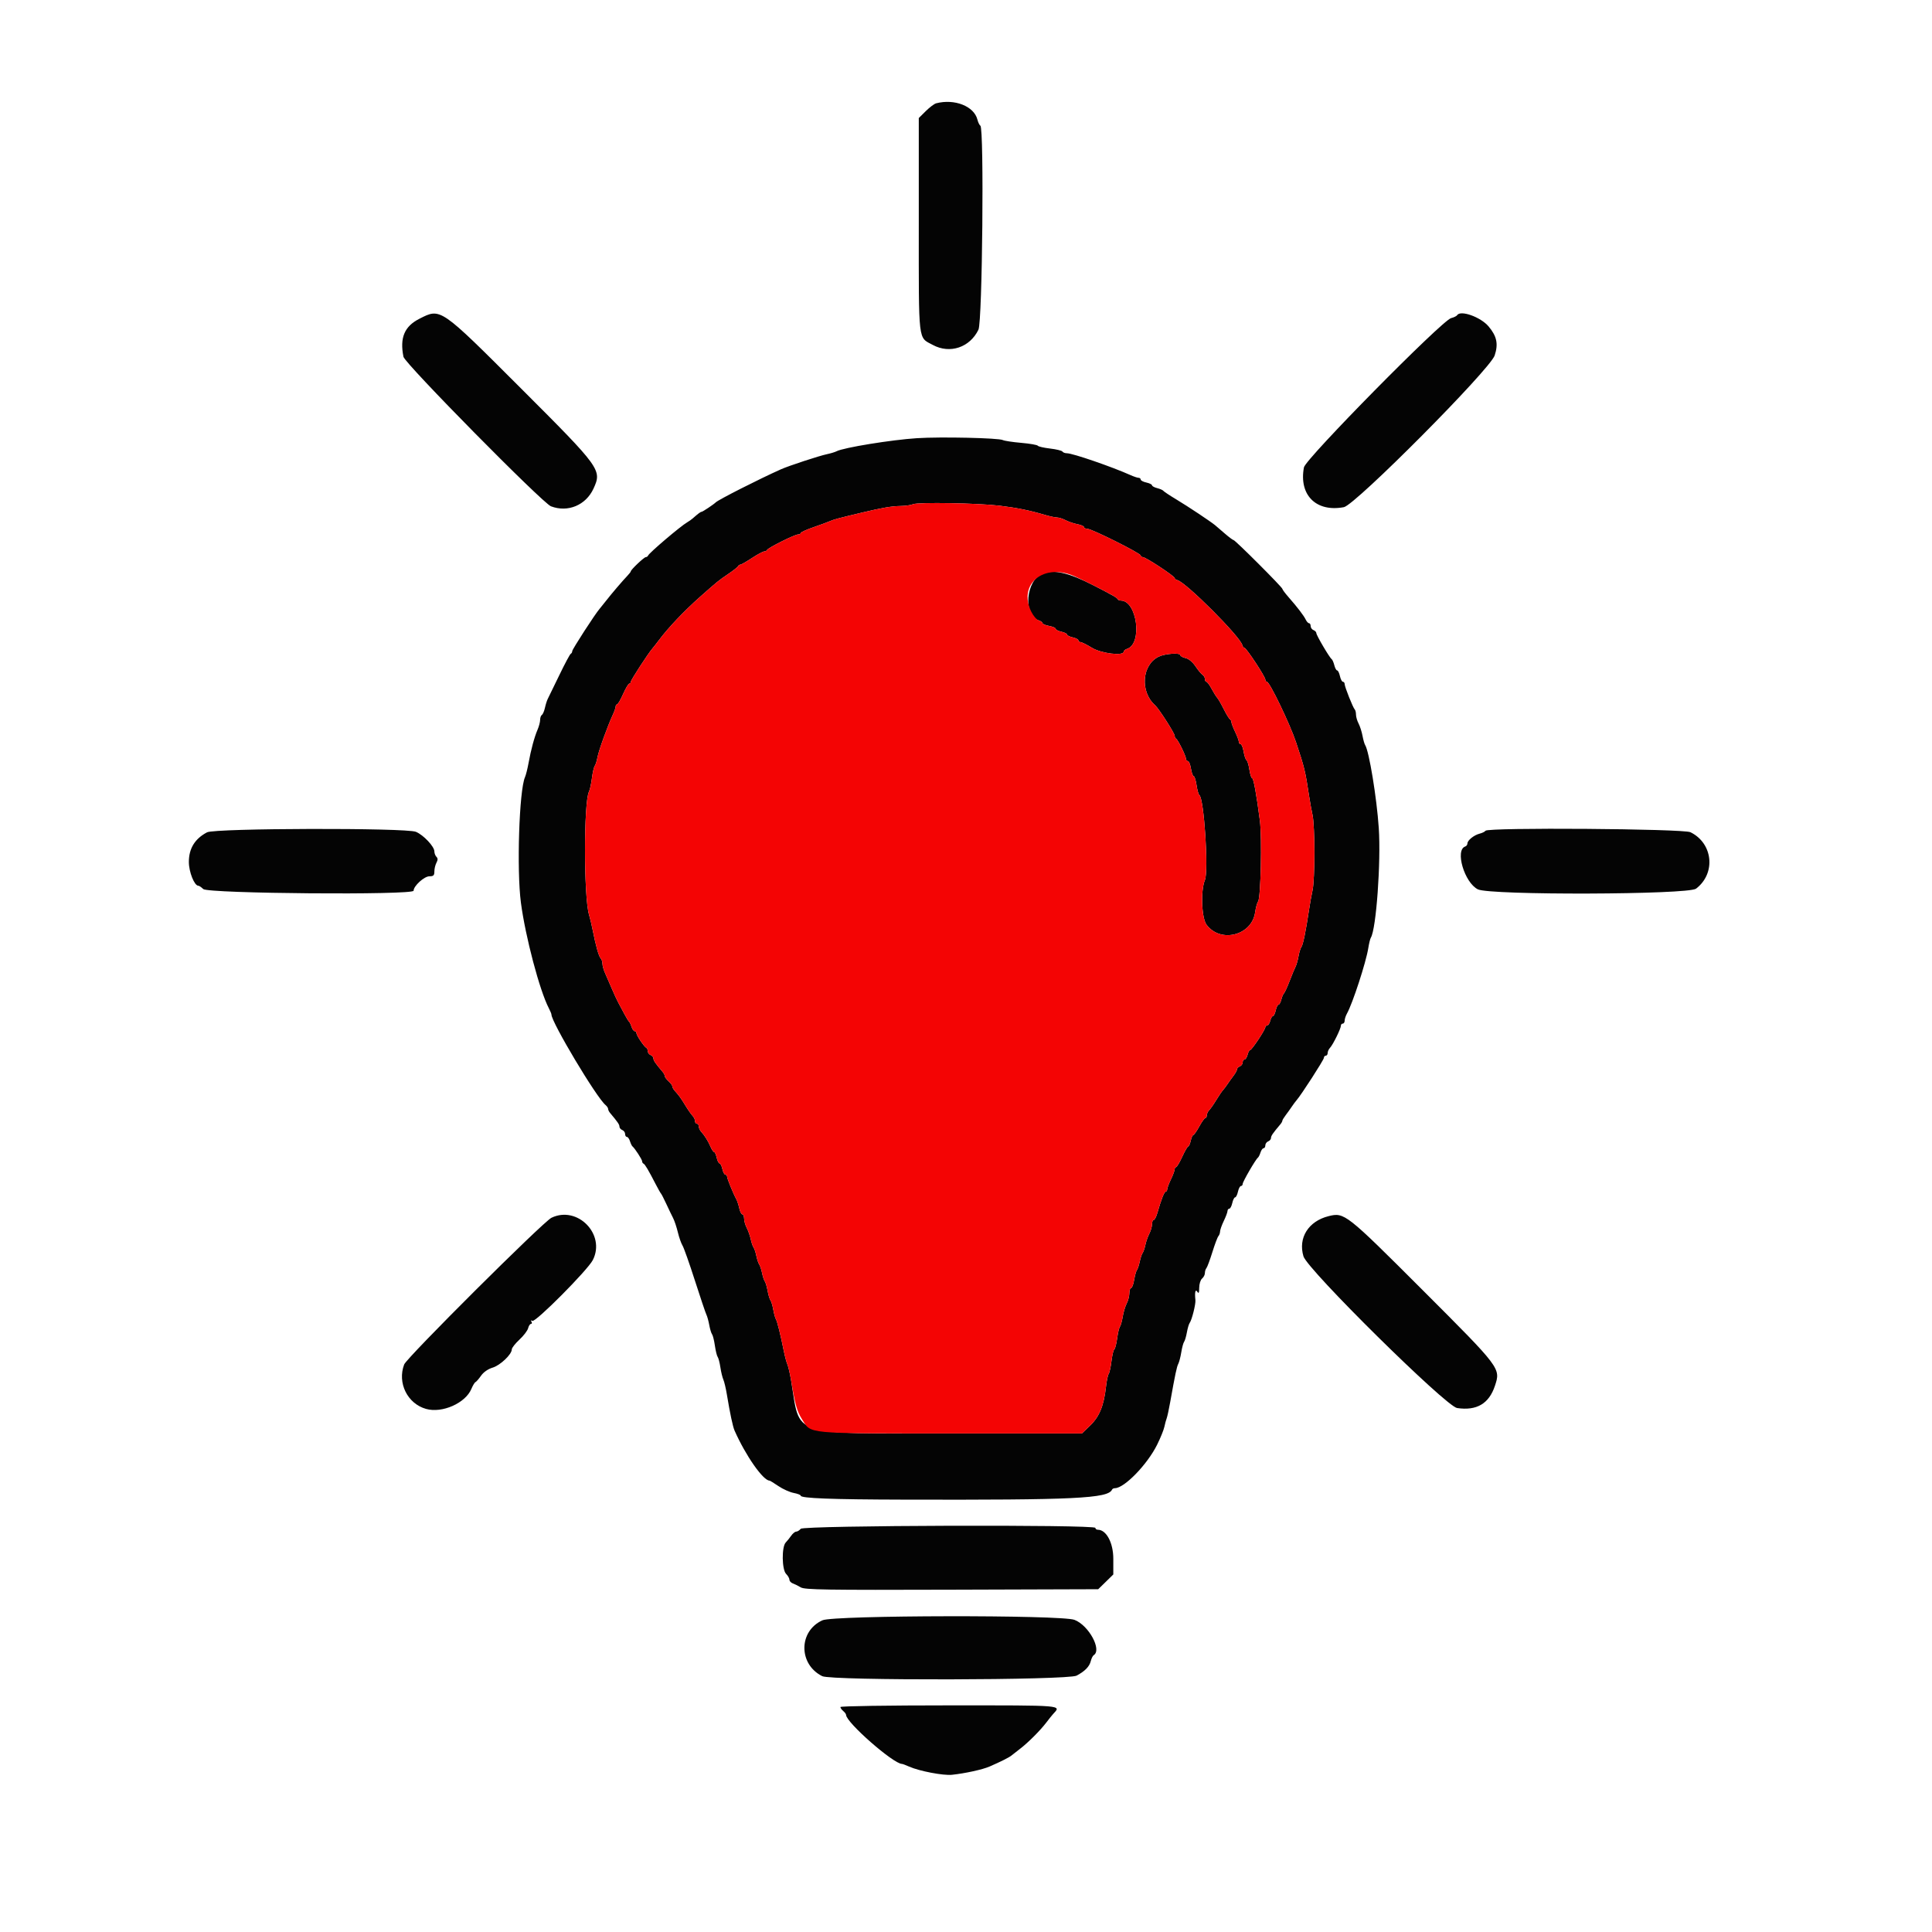 <svg id="svg" version="1.1" width="400" height="400" viewBox="0 0 400 400" xmlns="http://www.w3.org/2000/svg" xmlns:xlink="http://www.w3.org/1999/xlink" ><g id="svgg"><path id="path0" d="M193.822 21.388 C 193.435 21.488,192.468 22.215,191.672 23.004 L 190.225 24.438 190.225 46.530 C 190.225 71.320,190.042 69.750,193.129 71.417 C 196.666 73.327,200.795 71.946,202.579 68.255 C 203.393 66.572,203.769 26.519,202.976 26.029 C 202.785 25.911,202.509 25.337,202.362 24.755 C 201.668 21.989,197.635 20.399,193.822 21.388 M86.846 65.989 C 83.731 67.568,82.742 69.919,83.532 73.866 C 83.809 75.253,112.326 104.161,114.072 104.825 C 117.567 106.154,121.296 104.602,122.878 101.160 C 124.653 97.299,124.385 96.928,107.908 80.458 C 91.026 63.584,91.265 63.749,86.846 65.989 M301.689 65.255 C 301.570 65.446,301.005 65.720,300.433 65.864 C 298.559 66.334,270.298 94.995,269.967 96.761 C 268.891 102.496,272.488 106.083,278.235 105.005 C 280.592 104.563,308.490 76.496,309.452 73.599 C 310.243 71.218,309.908 69.616,308.194 67.579 C 306.558 65.635,302.377 64.141,301.689 65.255 M189.834 90.721 C 184.562 91.059,174.648 92.673,173.203 93.429 C 172.874 93.601,171.994 93.869,171.248 94.025 C 169.623 94.364,163.329 96.430,161.681 97.166 C 157.194 99.168,148.747 103.453,148.192 104.008 C 147.764 104.435,145.472 105.963,145.258 105.963 C 145.047 105.963,144.591 106.303,143.388 107.357 C 143.127 107.586,142.626 107.938,142.275 108.139 C 140.913 108.920,134.408 114.450,134.181 115.020 C 134.109 115.200,133.895 115.347,133.705 115.347 C 133.353 115.347,130.596 117.959,130.596 118.293 C 130.596 118.393,130.288 118.796,129.912 119.188 C 128.913 120.229,126.639 122.891,125.513 124.338 C 124.976 125.029,124.360 125.796,124.145 126.043 C 123.208 127.116,118.475 134.433,118.475 134.809 C 118.475 135.037,118.339 135.282,118.173 135.354 C 118.007 135.425,116.939 137.419,115.800 139.785 C 114.660 142.151,113.587 144.356,113.414 144.685 C 113.242 145.015,112.977 145.849,112.825 146.538 C 112.674 147.228,112.387 147.892,112.189 148.015 C 111.990 148.137,111.828 148.597,111.828 149.035 C 111.828 149.474,111.590 150.387,111.299 151.065 C 110.633 152.618,109.936 155.196,109.432 157.967 C 109.217 159.150,108.886 160.469,108.695 160.899 C 107.489 163.627,106.953 180.105,107.850 186.901 C 108.779 193.944,111.729 205.098,113.621 208.724 C 113.922 209.302,114.170 209.900,114.172 210.054 C 114.186 211.662,123.478 227.212,125.358 228.772 C 125.658 229.022,125.904 229.388,125.904 229.585 C 125.904 229.783,126.083 230.158,126.302 230.417 C 127.882 232.290,128.250 232.827,128.250 233.254 C 128.250 233.520,128.514 233.840,128.837 233.963 C 129.159 234.087,129.423 234.458,129.423 234.787 C 129.423 235.117,129.587 235.386,129.788 235.386 C 129.988 235.386,130.276 235.782,130.427 236.266 C 130.578 236.750,130.810 237.234,130.942 237.341 C 131.437 237.744,132.942 240.061,132.942 240.421 C 132.942 240.627,133.074 240.854,133.236 240.925 C 133.542 241.062,134.223 242.209,135.747 245.161 C 136.247 246.129,136.744 247.009,136.852 247.116 C 136.960 247.224,137.456 248.192,137.955 249.267 C 138.453 250.342,139.088 251.662,139.365 252.199 C 139.643 252.737,140.082 254.057,140.342 255.132 C 140.601 256.207,141.034 257.439,141.303 257.869 C 141.573 258.299,142.726 261.554,143.865 265.103 C 145.004 268.651,146.080 271.841,146.255 272.190 C 146.430 272.540,146.697 273.508,146.847 274.341 C 146.998 275.174,147.257 276.031,147.424 276.246 C 147.591 276.461,147.854 277.517,148.009 278.592 C 148.164 279.668,148.424 280.723,148.588 280.938 C 148.751 281.153,149.003 282.121,149.147 283.089 C 149.291 284.057,149.567 285.200,149.761 285.630 C 149.954 286.061,150.286 287.468,150.499 288.759 C 151.143 292.662,151.719 295.363,152.084 296.188 C 154.378 301.374,157.999 306.549,159.334 306.549 C 159.421 306.549,160.250 307.061,161.178 307.687 C 162.105 308.313,163.521 308.948,164.325 309.099 C 165.129 309.250,165.787 309.506,165.787 309.667 C 165.787 310.204,172.087 310.446,187.097 310.483 C 222.600 310.573,229.421 310.244,230.238 308.407 C 230.310 308.245,230.574 308.113,230.826 308.113 C 232.780 308.113,237.535 303.218,239.572 299.107 C 240.262 297.717,240.936 296.051,241.071 295.406 C 241.206 294.761,241.421 293.969,241.550 293.646 C 241.678 293.324,242.003 291.828,242.271 290.323 C 243.313 284.491,243.636 282.965,243.956 282.354 C 244.139 282.006,244.417 280.929,244.574 279.961 C 244.730 278.993,244.992 278.025,245.155 277.810 C 245.317 277.595,245.577 276.716,245.732 275.855 C 245.887 274.995,246.146 274.115,246.309 273.900 C 246.759 273.304,247.587 270.008,247.497 269.169 C 247.323 267.544,247.492 266.820,247.898 267.449 C 248.182 267.887,248.279 267.677,248.283 266.617 C 248.287 265.837,248.553 264.979,248.876 264.712 C 249.198 264.444,249.462 263.930,249.462 263.569 C 249.462 263.208,249.605 262.746,249.780 262.542 C 249.955 262.337,250.508 260.850,251.009 259.238 C 251.510 257.625,252.071 256.138,252.255 255.934 C 252.440 255.729,252.596 255.289,252.604 254.956 C 252.611 254.623,252.957 253.646,253.372 252.786 C 253.788 251.926,254.134 251.002,254.141 250.733 C 254.148 250.464,254.316 250.244,254.514 250.244 C 254.712 250.244,254.990 249.717,255.132 249.071 C 255.274 248.426,255.538 247.898,255.718 247.898 C 255.899 247.898,256.163 247.370,256.305 246.725 C 256.447 246.080,256.725 245.552,256.923 245.552 C 257.121 245.552,257.283 245.355,257.283 245.115 C 257.283 244.659,259.969 240.029,260.432 239.687 C 260.577 239.580,260.820 239.096,260.971 238.612 C 261.122 238.128,261.409 237.732,261.610 237.732 C 261.810 237.732,261.975 237.463,261.975 237.133 C 261.975 236.804,262.239 236.433,262.561 236.310 C 262.884 236.186,263.148 235.866,263.148 235.600 C 263.148 235.173,263.516 234.636,265.095 232.763 C 265.314 232.504,265.494 232.179,265.494 232.043 C 265.494 231.907,265.802 231.392,266.178 230.899 C 266.554 230.406,267.126 229.609,267.449 229.127 C 267.771 228.646,268.211 228.054,268.426 227.811 C 269.378 226.738,274.096 219.423,274.096 219.020 C 274.096 218.774,274.272 218.573,274.487 218.573 C 274.702 218.573,274.878 218.321,274.878 218.014 C 274.878 217.707,275.098 217.223,275.367 216.939 C 275.980 216.290,277.615 212.969,277.615 212.372 C 277.615 212.126,277.791 211.926,278.006 211.926 C 278.221 211.926,278.397 211.650,278.397 211.313 C 278.397 210.977,278.612 210.317,278.874 209.847 C 280.053 207.737,282.827 199.222,283.292 196.285 C 283.445 195.318,283.682 194.350,283.818 194.135 C 284.925 192.390,285.933 178.473,285.461 171.444 C 285.039 165.157,283.452 155.497,282.636 154.249 C 282.494 154.033,282.249 153.169,282.092 152.331 C 281.935 151.492,281.568 150.350,281.277 149.792 C 280.986 149.234,280.747 148.412,280.745 147.964 C 280.744 147.515,280.630 147.036,280.491 146.897 C 280.119 146.525,278.401 142.210,278.399 141.642 C 278.398 141.373,278.235 141.153,278.037 141.153 C 277.839 141.153,277.561 140.626,277.419 139.980 C 277.278 139.335,277.019 138.807,276.844 138.807 C 276.670 138.807,276.406 138.325,276.258 137.736 C 276.110 137.147,275.860 136.575,275.703 136.465 C 275.259 136.156,272.532 131.521,272.532 131.076 C 272.532 130.858,272.268 130.579,271.945 130.455 C 271.623 130.331,271.359 129.960,271.359 129.631 C 271.359 129.302,271.210 129.032,271.027 129.032 C 270.845 129.032,270.537 128.700,270.343 128.295 C 269.943 127.458,268.624 125.734,266.773 123.626 C 266.080 122.836,265.508 122.070,265.503 121.923 C 265.491 121.575,255.746 111.831,255.398 111.819 C 255.252 111.814,254.428 111.198,253.568 110.450 C 252.708 109.702,251.807 108.929,251.567 108.732 C 250.583 107.927,245.975 104.863,243.597 103.433 C 242.199 102.593,240.966 101.776,240.856 101.619 C 240.747 101.462,240.175 101.212,239.586 101.064 C 238.996 100.916,238.514 100.652,238.514 100.477 C 238.514 100.303,237.986 100.044,237.341 99.902 C 236.696 99.761,236.168 99.483,236.168 99.285 C 236.168 99.087,235.975 98.925,235.738 98.925 C 235.502 98.925,234.754 98.676,234.077 98.373 C 230.152 96.616,222.081 93.842,220.892 93.842 C 220.502 93.842,220.085 93.683,219.965 93.489 C 219.845 93.295,218.691 93.014,217.400 92.864 C 216.109 92.714,214.966 92.451,214.860 92.280 C 214.754 92.109,213.215 91.842,211.439 91.687 C 209.664 91.533,207.947 91.273,207.625 91.111 C 206.747 90.668,194.750 90.405,189.834 90.721 M206.957 104.700 C 210.533 105.134,213.182 105.670,216.300 106.593 C 217.308 106.892,218.452 107.137,218.842 107.138 C 219.231 107.140,220.042 107.397,220.642 107.710 C 221.243 108.023,222.342 108.394,223.086 108.533 C 223.830 108.673,224.438 108.943,224.438 109.134 C 224.438 109.326,224.746 109.481,225.122 109.480 C 226.015 109.477,236.168 114.553,236.168 115.003 C 236.168 115.192,236.371 115.347,236.620 115.347 C 237.210 115.347,243.206 119.295,243.206 119.683 C 243.206 119.847,243.452 120.039,243.753 120.108 C 245.497 120.511,256.801 131.823,257.213 133.577 C 257.283 133.873,257.474 134.115,257.638 134.115 C 258.027 134.115,261.975 140.112,261.975 140.702 C 261.975 140.950,262.122 141.153,262.301 141.153 C 262.858 141.153,267.075 149.908,268.327 153.666 C 270.072 158.901,270.254 159.644,271.003 164.614 C 271.214 166.012,271.556 167.906,271.763 168.823 C 271.971 169.740,272.141 173.212,272.141 176.540 C 272.141 179.867,271.971 183.339,271.763 184.256 C 271.556 185.173,271.215 187.067,271.005 188.465 C 270.346 192.857,269.771 195.647,269.437 196.071 C 269.260 196.297,268.992 197.162,268.841 197.995 C 268.691 198.828,268.417 199.796,268.231 200.146 C 268.046 200.496,267.488 201.838,266.991 203.128 C 266.494 204.418,265.968 205.564,265.822 205.674 C 265.675 205.783,265.435 206.355,265.287 206.944 C 265.139 207.534,264.875 208.016,264.700 208.016 C 264.526 208.016,264.267 208.543,264.125 209.189 C 263.983 209.834,263.725 210.362,263.550 210.362 C 263.375 210.362,263.122 210.802,262.987 211.339 C 262.852 211.877,262.569 212.317,262.358 212.317 C 262.147 212.317,261.975 212.473,261.975 212.663 C 261.975 213.177,259.174 217.400,258.833 217.400 C 258.672 217.400,258.430 217.840,258.295 218.377 C 258.160 218.915,257.877 219.355,257.666 219.355 C 257.455 219.355,257.283 219.624,257.283 219.954 C 257.283 220.283,257.019 220.654,256.696 220.777 C 256.373 220.901,256.109 221.176,256.109 221.388 C 256.109 221.600,255.802 222.176,255.425 222.669 C 255.049 223.162,254.477 223.959,254.154 224.441 C 253.832 224.922,253.385 225.514,253.162 225.757 C 252.939 225.999,252.330 226.901,251.808 227.761 C 251.287 228.622,250.634 229.558,250.357 229.842 C 250.080 230.126,249.853 230.610,249.853 230.917 C 249.853 231.225,249.718 231.476,249.552 231.476 C 249.386 231.476,248.818 232.268,248.289 233.236 C 247.761 234.203,247.207 234.995,247.058 234.995 C 246.909 234.995,246.672 235.523,246.530 236.168 C 246.388 236.813,246.154 237.345,246.010 237.349 C 245.866 237.354,245.308 238.318,244.770 239.492 C 244.233 240.666,243.661 241.630,243.500 241.634 C 243.338 241.639,243.200 241.862,243.193 242.131 C 243.186 242.400,242.840 243.324,242.424 244.184 C 242.009 245.044,241.663 245.968,241.655 246.237 C 241.648 246.505,241.509 246.725,241.347 246.725 C 241.051 246.725,240.406 248.369,239.620 251.124 C 239.389 251.931,239.047 252.590,238.858 252.590 C 238.669 252.590,238.513 252.986,238.512 253.470 C 238.510 253.954,238.263 254.822,237.962 255.399 C 237.661 255.976,237.290 257.032,237.137 257.745 C 236.985 258.458,236.725 259.218,236.559 259.433 C 236.394 259.648,236.130 260.440,235.973 261.193 C 235.815 261.945,235.551 262.737,235.385 262.952 C 235.219 263.167,234.960 264.091,234.809 265.005 C 234.659 265.919,234.375 266.667,234.179 266.667 C 233.983 266.667,233.821 267.151,233.820 267.742 C 233.818 268.333,233.572 269.287,233.273 269.861 C 232.974 270.434,232.603 271.666,232.449 272.598 C 232.295 273.529,232.033 274.467,231.867 274.682 C 231.700 274.897,231.439 275.997,231.288 277.126 C 231.136 278.254,230.873 279.264,230.703 279.369 C 230.533 279.474,230.269 280.574,230.116 281.813 C 229.962 283.052,229.702 284.242,229.537 284.457 C 229.372 284.673,229.120 285.885,228.978 287.151 C 228.541 291.039,227.626 293.282,225.729 295.112 L 224.007 296.774 196.865 296.774 C 163.090 296.774,165.746 297.653,163.791 285.826 C 163.560 284.428,163.217 282.933,163.028 282.502 C 162.840 282.072,162.508 280.841,162.292 279.765 C 161.590 276.286,160.902 273.519,160.640 273.115 C 160.499 272.899,160.257 272.019,160.102 271.160 C 159.947 270.302,159.683 269.423,159.515 269.208 C 159.347 268.993,159.083 268.113,158.928 267.253 C 158.773 266.393,158.514 265.513,158.352 265.298 C 158.190 265.083,157.928 264.291,157.771 263.539 C 157.614 262.786,157.350 261.994,157.185 261.779 C 157.019 261.564,156.755 260.772,156.598 260.020 C 156.441 259.267,156.177 258.475,156.012 258.260 C 155.846 258.045,155.586 257.285,155.434 256.572 C 155.281 255.858,154.910 254.803,154.609 254.226 C 154.308 253.649,154.060 252.781,154.059 252.297 C 154.058 251.813,153.895 251.417,153.697 251.417 C 153.499 251.417,153.212 250.851,153.061 250.159 C 152.909 249.468,152.637 248.632,152.457 248.302 C 151.799 247.100,150.538 244.020,150.538 243.619 C 150.538 243.392,150.376 243.206,150.178 243.206 C 149.980 243.206,149.702 242.678,149.560 242.033 C 149.418 241.388,149.154 240.860,148.974 240.860 C 148.793 240.860,148.529 240.332,148.387 239.687 C 148.245 239.042,148.006 238.514,147.855 238.514 C 147.704 238.514,147.373 238.030,147.118 237.439 C 146.600 236.233,145.890 235.094,145.161 234.299 C 144.892 234.006,144.673 233.515,144.673 233.208 C 144.673 232.900,144.497 232.649,144.282 232.649 C 144.066 232.649,143.891 232.398,143.891 232.090 C 143.891 231.783,143.664 231.299,143.387 231.015 C 143.110 230.731,142.456 229.795,141.933 228.935 C 140.981 227.367,140.598 226.836,139.687 225.821 C 139.418 225.521,139.198 225.115,139.198 224.917 C 139.198 224.720,138.847 224.241,138.416 223.851 C 137.986 223.462,137.634 222.988,137.634 222.797 C 137.634 222.606,137.455 222.237,137.236 221.978 C 135.657 220.105,135.288 219.568,135.288 219.141 C 135.288 218.875,135.024 218.555,134.702 218.431 C 134.379 218.308,134.115 217.952,134.115 217.640 C 134.115 217.329,133.983 217.015,133.822 216.944 C 133.377 216.746,131.769 214.360,131.769 213.897 C 131.769 213.673,131.605 213.490,131.405 213.490 C 131.204 213.490,130.916 213.094,130.765 212.610 C 130.614 212.126,130.383 211.642,130.250 211.534 C 130.118 211.427,129.685 210.723,129.289 209.970 C 128.892 209.218,128.328 208.162,128.034 207.625 C 127.741 207.087,127.129 205.767,126.674 204.692 C 126.220 203.617,125.596 202.183,125.289 201.505 C 124.982 200.827,124.731 199.939,124.731 199.530 C 124.731 199.122,124.565 198.621,124.363 198.416 C 123.975 198.026,123.360 195.847,122.712 192.571 C 122.499 191.496,122.160 190.068,121.958 189.399 C 120.852 185.731,120.844 166.041,121.947 163.894 C 122.130 163.537,122.403 162.282,122.553 161.105 C 122.704 159.927,122.968 158.783,123.141 158.563 C 123.314 158.343,123.568 157.540,123.705 156.779 C 123.950 155.418,125.781 150.345,126.897 147.937 C 127.211 147.259,127.468 146.512,127.468 146.275 C 127.468 146.039,127.600 145.844,127.761 145.842 C 127.923 145.839,128.484 144.872,129.009 143.691 C 129.534 142.510,130.106 141.544,130.280 141.544 C 130.454 141.544,130.596 141.374,130.596 141.165 C 130.596 140.814,134.192 135.275,135.088 134.247 C 135.306 133.997,135.924 133.207,136.461 132.492 C 138.412 129.898,141.642 126.497,144.897 123.608 C 148.473 120.435,148.774 120.190,150.733 118.865 C 151.808 118.138,152.747 117.401,152.819 117.227 C 152.890 117.053,153.095 116.911,153.273 116.911 C 153.451 116.911,154.533 116.295,155.675 115.543 C 156.818 114.790,157.963 114.174,158.219 114.174 C 158.474 114.174,158.742 114.033,158.814 113.861 C 158.994 113.428,164.546 110.655,165.232 110.655 C 165.537 110.655,165.787 110.521,165.787 110.358 C 165.787 110.195,166.975 109.653,168.426 109.154 C 169.878 108.655,171.417 108.088,171.848 107.894 C 172.608 107.551,173.625 107.279,178.495 106.119 C 182.676 105.122,184.627 104.790,186.466 104.762 C 187.458 104.747,188.622 104.580,189.052 104.390 C 190.063 103.945,202.499 104.160,206.957 104.700 M215.854 118.761 C 212.372 120.131,211.768 127.403,215.050 128.444 C 215.482 128.582,215.836 128.838,215.836 129.015 C 215.836 129.192,216.452 129.452,217.204 129.593 C 217.957 129.734,218.573 130.004,218.573 130.192 C 218.573 130.380,219.101 130.650,219.746 130.792 C 220.391 130.933,220.919 131.197,220.919 131.378 C 220.919 131.559,221.447 131.823,222.092 131.965 C 222.737 132.107,223.265 132.384,223.265 132.582 C 223.265 132.780,223.465 132.942,223.710 132.942 C 223.955 132.942,225.014 133.470,226.062 134.115 C 227.980 135.296,232.649 135.869,232.649 134.924 C 232.649 134.723,232.963 134.459,233.346 134.338 C 236.586 133.309,235.423 124.340,232.050 124.340 C 231.770 124.340,231.483 124.208,231.411 124.047 C 231.279 123.751,230.308 123.198,226.393 121.190 C 221.302 118.579,218.157 117.854,215.854 118.761 M239.883 135.960 C 236.400 137.651,236.000 143.233,239.161 146.032 C 239.922 146.705,243.206 151.825,243.206 152.337 C 243.206 152.602,243.338 152.877,243.500 152.949 C 243.872 153.115,245.552 156.536,245.552 157.130 C 245.552 157.375,245.726 157.576,245.939 157.576 C 246.151 157.576,246.438 158.280,246.575 159.140 C 246.713 160.000,246.968 160.704,247.142 160.704 C 247.317 160.704,247.583 161.540,247.733 162.561 C 247.884 163.583,248.143 164.507,248.309 164.615 C 249.281 165.250,250.264 180.275,249.460 182.215 C 248.554 184.403,248.768 190.081,249.809 191.468 C 252.706 195.329,259.166 193.682,259.857 188.906 C 260.001 187.911,260.279 186.894,260.476 186.646 C 261.027 185.952,261.302 173.423,260.843 169.892 C 260.122 164.340,259.525 161.095,259.227 161.095 C 259.067 161.095,258.817 160.307,258.673 159.344 C 258.528 158.382,258.260 157.501,258.076 157.387 C 257.892 157.274,257.623 156.478,257.478 155.619 C 257.333 154.760,257.053 154.057,256.857 154.057 C 256.661 154.057,256.495 153.837,256.487 153.568 C 256.480 153.299,256.134 152.375,255.718 151.515 C 255.303 150.655,254.957 149.746,254.950 149.495 C 254.942 149.244,254.804 148.980,254.643 148.908 C 254.482 148.837,253.910 147.901,253.372 146.830 C 252.835 145.759,252.219 144.690,252.004 144.455 C 251.789 144.221,251.265 143.382,250.840 142.591 C 250.414 141.800,249.931 141.153,249.764 141.153 C 249.598 141.153,249.462 140.898,249.462 140.586 C 249.462 140.274,249.241 139.879,248.970 139.707 C 248.699 139.535,248.039 138.739,247.504 137.938 C 246.916 137.059,246.103 136.387,245.455 136.245 C 244.863 136.115,244.379 135.846,244.379 135.648 C 244.379 135.098,241.205 135.317,239.883 135.960 M42.872 172.321 C 40.345 173.648,39.101 175.672,39.101 178.459 C 39.101 180.524,40.242 183.382,41.066 183.382 C 41.245 183.382,41.699 183.690,42.075 184.066 C 43.025 185.017,85.630 185.357,85.630 184.414 C 85.630 183.426,87.829 181.427,88.915 181.427 C 89.746 181.427,89.932 181.244,89.932 180.424 C 89.932 179.872,90.124 179.062,90.359 178.622 C 90.668 178.045,90.668 177.706,90.359 177.397 C 90.124 177.162,89.932 176.659,89.932 176.279 C 89.932 175.267,87.682 172.876,86.113 172.220 C 84.063 171.364,44.520 171.456,42.872 172.321 M307.554 172.000 C 307.435 172.191,306.895 172.459,306.352 172.595 C 305.174 172.891,303.812 173.986,303.812 174.639 C 303.812 174.896,303.610 175.173,303.362 175.256 C 301.193 175.979,303.186 182.735,305.980 184.131 C 308.474 185.377,349.491 185.249,351.146 183.991 C 355.295 180.838,354.676 174.593,349.989 172.302 C 348.495 171.572,307.996 171.284,307.554 172.000 M114.174 252.126 C 112.467 252.947,84.215 281.082,83.678 282.497 C 82.226 286.314,84.352 290.622,88.223 291.705 C 91.547 292.636,96.360 290.509,97.590 287.566 C 97.883 286.863,98.266 286.229,98.440 286.155 C 98.615 286.082,99.137 285.480,99.601 284.819 C 100.119 284.081,101.042 283.438,101.994 283.153 C 103.575 282.679,105.963 280.407,105.963 279.377 C 105.963 279.070,106.672 278.164,107.538 277.362 C 108.404 276.561,109.215 275.498,109.340 275.000 C 109.465 274.503,109.734 274.096,109.938 274.096 C 110.143 274.096,110.185 273.893,110.031 273.644 C 109.856 273.362,109.924 273.299,110.212 273.477 C 110.837 273.864,121.671 262.967,122.736 260.881 C 125.449 255.563,119.556 249.536,114.174 252.126 M275.073 251.790 C 270.888 252.833,268.724 256.292,269.868 260.109 C 270.694 262.867,299.354 291.170,301.673 291.518 C 305.719 292.124,308.277 290.625,309.505 286.929 C 310.719 283.275,310.733 283.294,294.514 267.075 C 278.669 251.230,278.344 250.975,275.073 251.790 M165.787 316.520 C 165.519 316.843,165.097 317.107,164.848 317.107 C 164.599 317.107,164.137 317.480,163.820 317.936 C 163.504 318.393,162.991 319.031,162.680 319.353 C 161.815 320.252,161.871 324.976,162.757 325.862 C 163.133 326.239,163.441 326.777,163.441 327.060 C 163.441 327.342,163.749 327.684,164.125 327.820 C 164.501 327.956,165.249 328.327,165.787 328.646 C 166.631 329.145,170.903 329.211,197.067 329.128 L 227.370 329.032 228.935 327.504 L 230.499 325.975 230.499 322.736 C 230.499 319.420,229.059 316.716,227.294 316.716 C 227.013 316.716,226.784 316.542,226.784 316.329 C 226.784 315.620,166.377 315.809,165.787 316.520 M170.283 335.463 C 165.316 337.704,165.287 344.565,170.236 347.034 C 172.139 347.983,221.133 347.878,222.903 346.921 C 224.662 345.970,225.549 345.057,225.840 343.897 C 225.977 343.352,226.245 342.809,226.436 342.691 C 228.192 341.606,225.418 336.505,222.458 335.374 C 219.703 334.322,172.635 334.402,170.283 335.463 M173.998 353.422 C 173.998 353.611,174.262 353.984,174.585 354.252 C 174.907 354.520,175.171 354.878,175.171 355.049 C 175.171 356.602,184.978 365.200,186.750 365.200 C 186.876 365.200,187.533 365.447,188.211 365.749 C 190.327 366.691,195.305 367.643,197.105 367.450 C 199.898 367.149,203.419 366.374,204.888 365.737 C 207.241 364.715,208.963 363.847,209.442 363.441 C 209.696 363.226,210.482 362.610,211.189 362.072 C 212.835 360.820,215.366 358.290,216.618 356.643 C 217.155 355.936,217.781 355.153,218.008 354.903 C 219.737 352.998,220.702 353.079,196.469 353.079 C 183.839 353.079,173.998 353.229,173.998 353.422 " stroke="none" fill="#040404" fill-rule="evenodd"></path><path id="path1" d="M189.052 104.390 C 188.622 104.580,187.458 104.747,186.466 104.762 C 184.627 104.790,182.676 105.122,178.495 106.119 C 173.625 107.279,172.608 107.551,171.848 107.894 C 171.417 108.088,169.878 108.655,168.426 109.154 C 166.975 109.653,165.787 110.195,165.787 110.358 C 165.787 110.521,165.537 110.655,165.232 110.655 C 164.546 110.655,158.994 113.428,158.814 113.861 C 158.742 114.033,158.474 114.174,158.219 114.174 C 157.963 114.174,156.818 114.790,155.675 115.543 C 154.533 116.295,153.451 116.911,153.273 116.911 C 153.095 116.911,152.890 117.053,152.819 117.227 C 152.747 117.401,151.808 118.138,150.733 118.865 C 148.774 120.190,148.473 120.435,144.897 123.608 C 141.642 126.497,138.412 129.898,136.461 132.492 C 135.924 133.207,135.306 133.997,135.088 134.247 C 134.192 135.275,130.596 140.814,130.596 141.165 C 130.596 141.374,130.454 141.544,130.280 141.544 C 130.106 141.544,129.534 142.510,129.009 143.691 C 128.484 144.872,127.923 145.839,127.761 145.842 C 127.600 145.844,127.468 146.039,127.468 146.275 C 127.468 146.512,127.211 147.259,126.897 147.937 C 125.781 150.345,123.950 155.418,123.705 156.779 C 123.568 157.540,123.314 158.343,123.141 158.563 C 122.968 158.783,122.704 159.927,122.553 161.105 C 122.403 162.282,122.130 163.537,121.947 163.894 C 120.844 166.041,120.852 185.731,121.958 189.399 C 122.160 190.068,122.499 191.496,122.712 192.571 C 123.360 195.847,123.975 198.026,124.363 198.416 C 124.565 198.621,124.731 199.122,124.731 199.530 C 124.731 199.939,124.982 200.827,125.289 201.505 C 125.596 202.183,126.220 203.617,126.674 204.692 C 127.129 205.767,127.741 207.087,128.034 207.625 C 128.328 208.162,128.892 209.218,129.289 209.970 C 129.685 210.723,130.118 211.427,130.250 211.534 C 130.383 211.642,130.614 212.126,130.765 212.610 C 130.916 213.094,131.204 213.490,131.405 213.490 C 131.605 213.490,131.769 213.673,131.769 213.897 C 131.769 214.360,133.377 216.746,133.822 216.944 C 133.983 217.015,134.115 217.329,134.115 217.640 C 134.115 217.952,134.379 218.308,134.702 218.431 C 135.024 218.555,135.288 218.875,135.288 219.141 C 135.288 219.568,135.657 220.105,137.236 221.978 C 137.455 222.237,137.634 222.606,137.634 222.797 C 137.634 222.988,137.986 223.462,138.416 223.851 C 138.847 224.241,139.198 224.720,139.198 224.917 C 139.198 225.115,139.418 225.521,139.687 225.821 C 140.598 226.836,140.981 227.367,141.933 228.935 C 142.456 229.795,143.110 230.731,143.387 231.015 C 143.664 231.299,143.891 231.783,143.891 232.090 C 143.891 232.398,144.066 232.649,144.282 232.649 C 144.497 232.649,144.673 232.900,144.673 233.208 C 144.673 233.515,144.892 234.006,145.161 234.299 C 145.890 235.094,146.600 236.233,147.118 237.439 C 147.373 238.030,147.704 238.514,147.855 238.514 C 148.006 238.514,148.245 239.042,148.387 239.687 C 148.529 240.332,148.793 240.860,148.974 240.860 C 149.154 240.860,149.418 241.388,149.560 242.033 C 149.702 242.678,149.980 243.206,150.178 243.206 C 150.376 243.206,150.538 243.392,150.538 243.619 C 150.538 244.020,151.799 247.100,152.457 248.302 C 152.637 248.632,152.909 249.468,153.061 250.159 C 153.212 250.851,153.499 251.417,153.697 251.417 C 153.895 251.417,154.058 251.813,154.059 252.297 C 154.060 252.781,154.308 253.649,154.609 254.226 C 154.910 254.803,155.281 255.858,155.434 256.572 C 155.586 257.285,155.846 258.045,156.012 258.260 C 156.177 258.475,156.441 259.267,156.598 260.020 C 156.755 260.772,157.019 261.564,157.185 261.779 C 157.350 261.994,157.614 262.786,157.771 263.539 C 157.928 264.291,158.190 265.083,158.352 265.298 C 158.514 265.513,158.773 266.393,158.928 267.253 C 159.083 268.113,159.347 268.993,159.515 269.208 C 159.683 269.423,159.947 270.302,160.102 271.160 C 160.257 272.019,160.499 272.899,160.640 273.115 C 160.902 273.519,161.590 276.286,162.292 279.765 C 162.508 280.841,162.840 282.072,163.028 282.502 C 163.217 282.933,163.560 284.428,163.791 285.826 C 164.609 290.777,165.013 292.209,166.058 293.860 C 167.998 296.927,166.379 296.774,196.865 296.774 L 224.007 296.774 225.729 295.112 C 227.626 293.282,228.541 291.039,228.978 287.151 C 229.120 285.885,229.372 284.673,229.537 284.457 C 229.702 284.242,229.962 283.052,230.116 281.813 C 230.269 280.574,230.533 279.474,230.703 279.369 C 230.873 279.264,231.136 278.254,231.288 277.126 C 231.439 275.997,231.700 274.897,231.867 274.682 C 232.033 274.467,232.295 273.529,232.449 272.598 C 232.603 271.666,232.974 270.434,233.273 269.861 C 233.572 269.287,233.818 268.333,233.820 267.742 C 233.821 267.151,233.983 266.667,234.179 266.667 C 234.375 266.667,234.659 265.919,234.809 265.005 C 234.960 264.091,235.219 263.167,235.385 262.952 C 235.551 262.737,235.815 261.945,235.973 261.193 C 236.130 260.440,236.394 259.648,236.559 259.433 C 236.725 259.218,236.985 258.458,237.137 257.745 C 237.290 257.032,237.661 255.976,237.962 255.399 C 238.263 254.822,238.510 253.954,238.512 253.470 C 238.513 252.986,238.669 252.590,238.858 252.590 C 239.047 252.590,239.389 251.931,239.620 251.124 C 240.406 248.369,241.051 246.725,241.347 246.725 C 241.509 246.725,241.648 246.505,241.655 246.237 C 241.663 245.968,242.009 245.044,242.424 244.184 C 242.840 243.324,243.186 242.400,243.193 242.131 C 243.200 241.862,243.338 241.639,243.500 241.634 C 243.661 241.630,244.233 240.666,244.770 239.492 C 245.308 238.318,245.866 237.354,246.010 237.349 C 246.154 237.345,246.388 236.813,246.530 236.168 C 246.672 235.523,246.909 234.995,247.058 234.995 C 247.207 234.995,247.761 234.203,248.289 233.236 C 248.818 232.268,249.386 231.476,249.552 231.476 C 249.718 231.476,249.853 231.225,249.853 230.917 C 249.853 230.610,250.080 230.126,250.357 229.842 C 250.634 229.558,251.287 228.622,251.808 227.761 C 252.330 226.901,252.939 225.999,253.162 225.757 C 253.385 225.514,253.832 224.922,254.154 224.441 C 254.477 223.959,255.049 223.162,255.425 222.669 C 255.802 222.176,256.109 221.600,256.109 221.388 C 256.109 221.176,256.373 220.901,256.696 220.777 C 257.019 220.654,257.283 220.283,257.283 219.954 C 257.283 219.624,257.455 219.355,257.666 219.355 C 257.877 219.355,258.160 218.915,258.295 218.377 C 258.430 217.840,258.672 217.400,258.833 217.400 C 259.174 217.400,261.975 213.177,261.975 212.663 C 261.975 212.473,262.147 212.317,262.358 212.317 C 262.569 212.317,262.852 211.877,262.987 211.339 C 263.122 210.802,263.375 210.362,263.550 210.362 C 263.725 210.362,263.983 209.834,264.125 209.189 C 264.267 208.543,264.526 208.016,264.700 208.016 C 264.875 208.016,265.139 207.534,265.287 206.944 C 265.435 206.355,265.675 205.783,265.822 205.674 C 265.968 205.564,266.494 204.418,266.991 203.128 C 267.488 201.838,268.046 200.496,268.231 200.146 C 268.417 199.796,268.691 198.828,268.841 197.995 C 268.992 197.162,269.260 196.297,269.437 196.071 C 269.771 195.647,270.346 192.857,271.005 188.465 C 271.215 187.067,271.556 185.173,271.763 184.256 C 271.971 183.339,272.141 179.867,272.141 176.540 C 272.141 173.212,271.971 169.740,271.763 168.823 C 271.556 167.906,271.214 166.012,271.003 164.614 C 270.254 159.644,270.072 158.901,268.327 153.666 C 267.075 149.908,262.858 141.153,262.301 141.153 C 262.122 141.153,261.975 140.950,261.975 140.702 C 261.975 140.112,258.027 134.115,257.638 134.115 C 257.474 134.115,257.283 133.873,257.213 133.577 C 256.801 131.823,245.497 120.511,243.753 120.108 C 243.452 120.039,243.206 119.847,243.206 119.683 C 243.206 119.295,237.210 115.347,236.620 115.347 C 236.371 115.347,236.168 115.192,236.168 115.003 C 236.168 114.553,226.015 109.477,225.122 109.480 C 224.746 109.481,224.438 109.326,224.438 109.134 C 224.438 108.943,223.830 108.673,223.086 108.533 C 222.342 108.394,221.243 108.023,220.642 107.710 C 220.042 107.397,219.231 107.140,218.842 107.138 C 218.452 107.137,217.308 106.892,216.300 106.593 C 213.182 105.670,210.533 105.134,206.957 104.700 C 202.499 104.160,190.063 103.945,189.052 104.390 M222.407 119.281 C 224.157 120.049,226.941 121.437,229.912 123.023 C 230.665 123.425,231.339 123.886,231.411 124.047 C 231.483 124.208,231.770 124.340,232.050 124.340 C 235.423 124.340,236.586 133.309,233.346 134.338 C 232.963 134.459,232.649 134.723,232.649 134.924 C 232.649 135.869,227.980 135.296,226.062 134.115 C 225.014 133.470,223.955 132.942,223.710 132.942 C 223.465 132.942,223.265 132.780,223.265 132.582 C 223.265 132.384,222.737 132.107,222.092 131.965 C 221.447 131.823,220.919 131.559,220.919 131.378 C 220.919 131.197,220.391 130.933,219.746 130.792 C 219.101 130.650,218.573 130.380,218.573 130.192 C 218.573 130.004,217.957 129.734,217.204 129.593 C 216.452 129.452,215.836 129.192,215.836 129.015 C 215.836 128.838,215.482 128.582,215.050 128.444 C 214.617 128.307,213.913 127.470,213.485 126.585 C 210.743 120.909,216.108 116.516,222.407 119.281 M244.379 135.648 C 244.379 135.846,244.863 136.115,245.455 136.245 C 246.103 136.387,246.916 137.059,247.504 137.938 C 248.039 138.739,248.699 139.535,248.970 139.707 C 249.241 139.879,249.462 140.274,249.462 140.586 C 249.462 140.898,249.598 141.153,249.764 141.153 C 249.931 141.153,250.414 141.800,250.840 142.591 C 251.265 143.382,251.789 144.221,252.004 144.455 C 252.219 144.690,252.835 145.759,253.372 146.830 C 253.910 147.901,254.482 148.837,254.643 148.908 C 254.804 148.980,254.942 149.244,254.950 149.495 C 254.957 149.746,255.303 150.655,255.718 151.515 C 256.134 152.375,256.480 153.299,256.487 153.568 C 256.495 153.837,256.661 154.057,256.857 154.057 C 257.053 154.057,257.333 154.760,257.478 155.619 C 257.623 156.478,257.892 157.274,258.076 157.387 C 258.260 157.501,258.528 158.382,258.673 159.344 C 258.817 160.307,259.067 161.095,259.227 161.095 C 259.525 161.095,260.122 164.340,260.843 169.892 C 261.302 173.423,261.027 185.952,260.476 186.646 C 260.279 186.894,260.001 187.911,259.857 188.906 C 259.166 193.682,252.706 195.329,249.809 191.468 C 248.768 190.081,248.554 184.403,249.460 182.215 C 250.264 180.275,249.281 165.250,248.309 164.615 C 248.143 164.507,247.884 163.583,247.733 162.561 C 247.583 161.540,247.317 160.704,247.142 160.704 C 246.968 160.704,246.713 160.000,246.575 159.140 C 246.438 158.280,246.151 157.576,245.939 157.576 C 245.726 157.576,245.552 157.375,245.552 157.130 C 245.552 156.536,243.872 153.115,243.500 152.949 C 243.338 152.877,243.206 152.602,243.206 152.337 C 243.206 151.825,239.922 146.705,239.161 146.032 C 236.000 143.233,236.400 137.651,239.883 135.960 C 241.205 135.317,244.379 135.098,244.379 135.648 " stroke="none" fill="#f40404" fill-rule="evenodd"></path></g></svg>